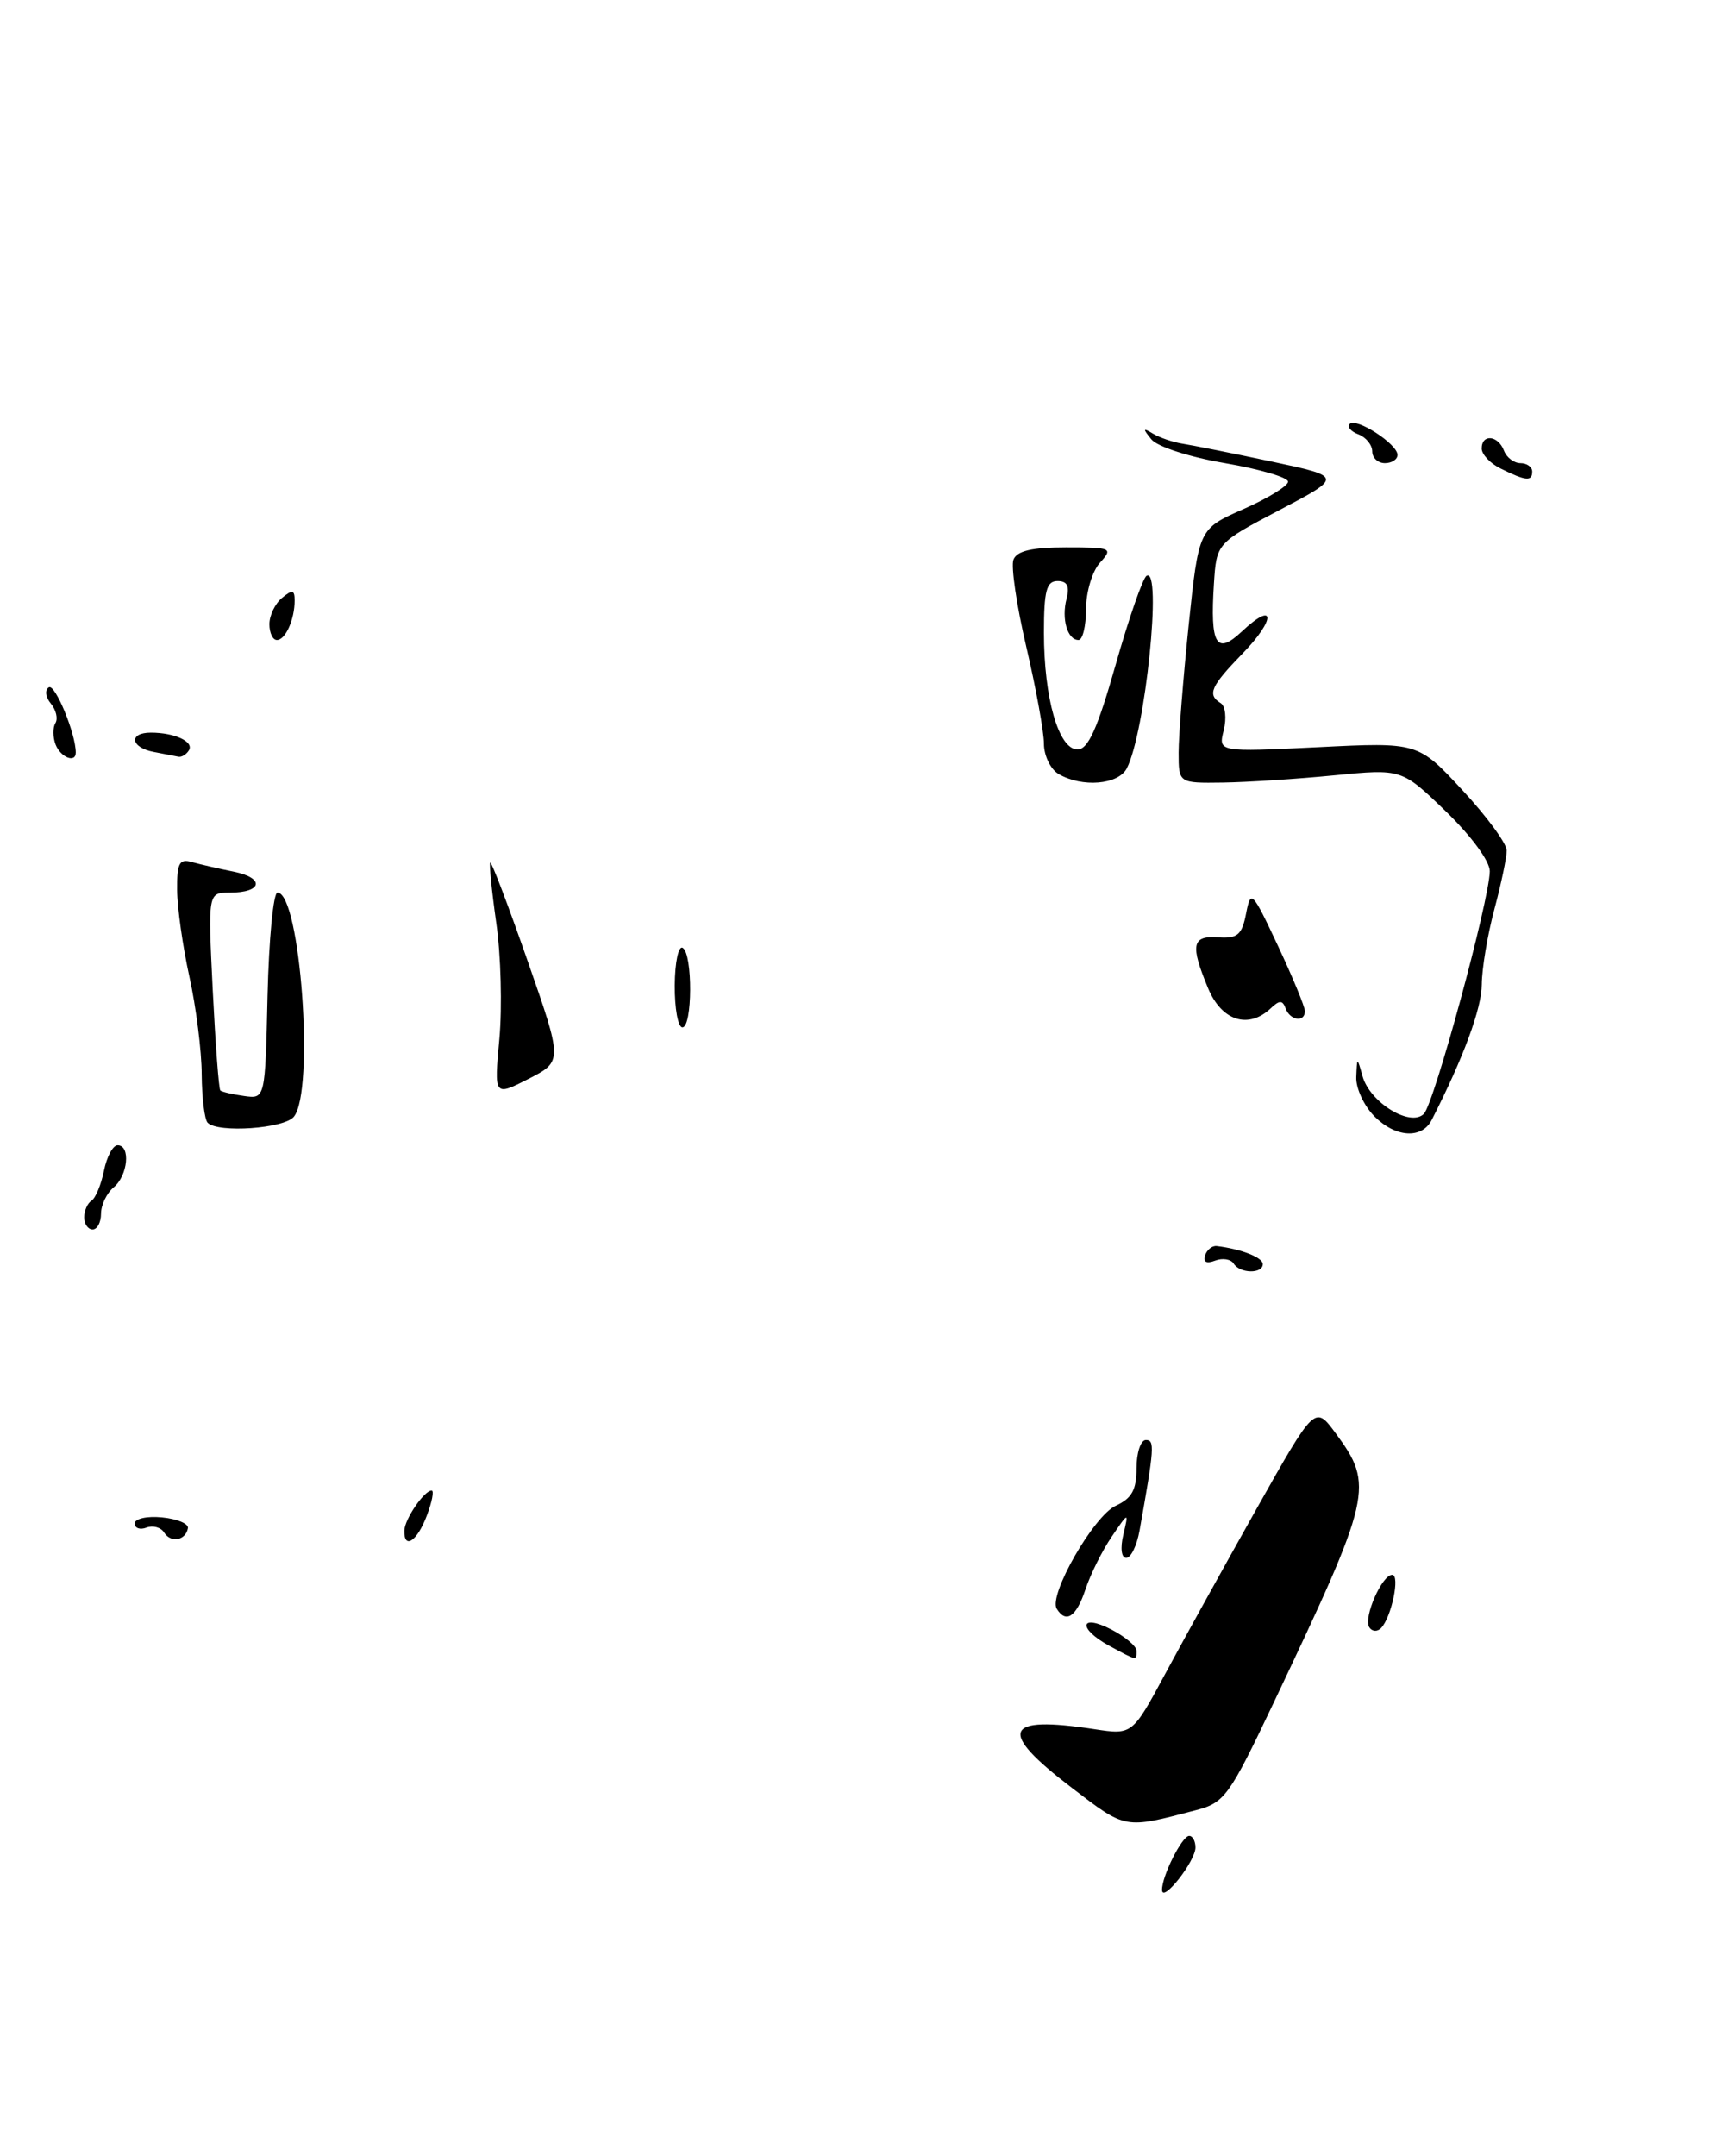 <?xml version="1.0" encoding="UTF-8" standalone="no"?>
<!DOCTYPE svg PUBLIC "-//W3C//DTD SVG 1.1//EN" "http://www.w3.org/Graphics/SVG/1.1/DTD/svg11.dtd" >
<svg xmlns="http://www.w3.org/2000/svg" xmlns:xlink="http://www.w3.org/1999/xlink" version="1.1" viewBox="0 0 203 256">
 <g >
 <path fill="currentColor"
d=" M 142.09 214.95 C 145.45 214.07 146.02 213.29 151.26 202.26 C 162.99 177.55 163.25 176.43 158.64 170.18 C 156.19 166.87 156.19 166.87 149.25 179.18 C 145.44 185.96 140.56 194.77 138.41 198.76 C 134.50 206.02 134.50 206.02 130.00 205.34 C 119.18 203.69 118.45 205.53 127.26 212.26 C 133.80 217.26 133.49 217.20 142.09 214.95 Z  M 62.67 114.10 C 60.38 107.54 58.38 102.29 58.23 102.43 C 58.09 102.58 58.41 105.81 58.95 109.60 C 59.50 113.40 59.66 119.58 59.32 123.35 C 58.69 130.20 58.69 130.20 62.77 128.12 C 66.84 126.04 66.84 126.04 62.67 114.10 Z  M 138.03 224.45 C 137.98 222.85 140.40 218.02 141.25 218.01 C 141.66 218.00 142.00 218.63 142.00 219.39 C 142.00 221.01 138.08 226.01 138.03 224.45 Z  M 131.75 195.43 C 128.00 193.39 128.24 191.56 132.00 193.50 C 133.65 194.35 135.00 195.49 135.00 196.03 C 135.00 197.23 135.09 197.24 131.75 195.43 Z  M 162.64 193.23 C 161.93 192.08 164.15 187.02 165.36 187.01 C 166.34 187.00 165.28 192.07 164.04 193.34 C 163.59 193.80 162.96 193.75 162.64 193.23 Z  M 125.52 191.04 C 124.52 189.41 129.92 180.00 132.54 178.80 C 134.44 177.93 135.00 176.92 135.00 174.34 C 135.00 172.50 135.50 171.00 136.11 171.00 C 137.18 171.00 137.12 171.91 135.36 181.75 C 135.04 183.54 134.33 185.00 133.78 185.00 C 133.20 185.00 133.05 183.85 133.43 182.25 C 134.08 179.50 134.08 179.50 132.04 182.50 C 130.92 184.15 129.52 186.96 128.93 188.75 C 127.84 192.01 126.63 192.83 125.52 191.04 Z  M 19.49 181.98 C 19.11 181.37 18.17 181.11 17.40 181.40 C 16.63 181.70 16.00 181.47 16.00 180.91 C 16.00 180.34 17.46 180.01 19.25 180.19 C 21.04 180.36 22.42 180.94 22.32 181.47 C 22.06 182.94 20.28 183.26 19.49 181.98 Z  M 48.03 181.75 C 48.07 180.39 50.38 177.00 51.27 177.00 C 51.58 177.00 51.32 178.35 50.69 180.00 C 49.55 183.03 47.97 184.06 48.03 181.75 Z  M 146.53 150.04 C 146.20 149.52 145.21 149.36 144.33 149.70 C 143.31 150.09 142.88 149.87 143.14 149.08 C 143.36 148.41 143.99 147.90 144.53 147.97 C 147.44 148.32 150.00 149.33 150.00 150.11 C 150.00 151.30 147.27 151.25 146.53 150.04 Z  M 10.00 144.56 C 10.00 143.77 10.39 142.88 10.87 142.58 C 11.35 142.28 12.01 140.68 12.35 139.02 C 12.68 137.36 13.41 136.00 13.97 136.00 C 15.54 136.00 15.20 139.59 13.50 141.00 C 12.68 141.68 12.00 143.09 12.00 144.12 C 12.00 145.16 11.55 146.00 11.00 146.00 C 10.45 146.00 10.00 145.35 10.00 144.56 Z  M 163.25 132.56 C 162.01 131.31 161.04 129.21 161.10 127.89 C 161.20 125.50 161.20 125.50 161.85 127.81 C 162.73 130.93 167.53 133.87 169.13 132.27 C 170.35 131.05 176.90 106.98 176.96 103.47 C 176.98 102.29 174.78 99.29 171.75 96.36 C 166.50 91.29 166.50 91.29 158.50 92.07 C 154.10 92.50 148.14 92.89 145.25 92.93 C 140.00 93.00 140.00 93.00 140.00 89.36 C 140.00 87.36 140.54 80.57 141.19 74.26 C 142.39 62.80 142.39 62.80 147.69 60.46 C 150.61 59.17 153.00 57.70 153.00 57.20 C 153.00 56.69 149.63 55.71 145.51 55.00 C 141.29 54.28 137.46 53.04 136.76 52.17 C 135.71 50.88 135.75 50.77 136.96 51.50 C 137.76 51.98 139.33 52.51 140.46 52.69 C 141.58 52.86 146.32 53.81 151.00 54.80 C 159.50 56.61 159.50 56.61 152.00 60.56 C 144.50 64.50 144.50 64.50 144.19 69.37 C 143.73 76.59 144.48 77.84 147.52 74.98 C 151.49 71.25 151.57 73.52 147.61 77.59 C 143.80 81.51 143.37 82.49 145.00 83.50 C 145.56 83.84 145.71 85.29 145.36 86.72 C 144.70 89.31 144.70 89.31 156.57 88.73 C 168.43 88.14 168.43 88.14 173.70 93.82 C 176.60 96.94 178.97 100.17 178.97 101.00 C 178.97 101.83 178.31 104.97 177.50 108.00 C 176.69 111.03 176.02 115.03 176.01 116.90 C 176.00 119.75 173.83 125.62 170.06 133.00 C 168.89 135.29 165.75 135.09 163.25 132.56 Z  M 24.67 133.33 C 24.30 132.97 23.98 130.38 23.96 127.58 C 23.95 124.79 23.29 119.58 22.50 116.00 C 21.71 112.42 21.05 107.78 21.04 105.68 C 21.01 102.52 21.30 101.95 22.75 102.36 C 23.71 102.63 25.97 103.15 27.76 103.51 C 31.49 104.26 31.17 106.00 27.29 106.00 C 24.70 106.00 24.70 106.00 25.27 117.59 C 25.59 123.96 25.99 129.32 26.17 129.49 C 26.35 129.66 27.62 129.96 29.00 130.15 C 31.50 130.50 31.50 130.50 31.78 118.25 C 31.94 111.51 32.47 106.00 32.96 106.00 C 35.68 106.00 37.40 129.61 34.90 132.62 C 33.74 134.02 25.90 134.57 24.67 133.33 Z  M 80.15 117.00 C 80.17 114.25 80.60 112.25 81.10 112.56 C 82.30 113.30 82.26 122.00 81.06 122.00 C 80.54 122.00 80.13 119.75 80.15 117.00 Z  M 143.51 117.38 C 141.35 112.19 141.57 111.09 144.71 111.31 C 146.99 111.47 147.52 111.02 148.01 108.50 C 148.57 105.62 148.72 105.77 151.80 112.32 C 153.56 116.07 155.00 119.56 155.00 120.07 C 155.00 121.44 153.24 121.20 152.71 119.75 C 152.34 118.75 151.98 118.75 150.93 119.75 C 148.28 122.24 145.12 121.23 143.51 117.38 Z  M 125.75 91.92 C 124.79 91.36 124.00 89.74 124.00 88.32 C 124.00 86.91 123.06 81.74 121.91 76.84 C 120.76 71.93 120.07 67.27 120.38 66.46 C 120.78 65.42 122.56 65.00 126.62 65.00 C 132.07 65.00 132.24 65.08 130.65 66.83 C 129.74 67.83 129.00 70.31 129.00 72.33 C 129.00 74.35 128.60 76.00 128.11 76.00 C 126.79 76.00 126.06 73.49 126.69 71.10 C 127.07 69.61 126.77 69.00 125.62 69.00 C 124.30 69.00 124.00 70.15 124.00 75.13 C 124.00 82.92 125.75 89.00 127.99 89.00 C 129.25 89.00 130.36 86.53 132.52 78.94 C 134.09 73.41 135.74 68.66 136.19 68.38 C 138.08 67.22 136.04 87.01 133.84 91.25 C 132.83 93.19 128.54 93.54 125.75 91.92 Z  M 6.60 88.41 C 6.27 87.54 6.26 86.39 6.58 85.87 C 6.91 85.34 6.66 84.30 6.04 83.55 C 5.40 82.78 5.30 81.93 5.80 81.62 C 6.54 81.16 9.00 87.12 9.00 89.37 C 9.00 90.66 7.19 89.94 6.60 88.41 Z  M 18.25 89.29 C 15.51 88.77 15.25 87.00 17.92 87.00 C 20.75 87.00 23.07 88.08 22.44 89.10 C 22.13 89.60 21.57 89.94 21.19 89.86 C 20.81 89.79 19.49 89.53 18.25 89.29 Z  M 32.00 74.12 C 32.00 73.09 32.67 71.68 33.50 71.00 C 34.72 69.99 35.00 70.04 35.00 71.30 C 35.00 73.57 33.91 76.00 32.89 76.00 C 32.40 76.00 32.00 75.16 32.00 74.12 Z  M 178.25 55.64 C 177.01 55.03 176.00 53.96 176.00 53.26 C 176.00 51.50 177.94 51.68 178.64 53.50 C 178.95 54.33 179.84 55.00 180.61 55.00 C 181.37 55.00 182.00 55.45 182.00 56.00 C 182.00 57.20 181.24 57.12 178.25 55.64 Z  M 163.00 53.61 C 163.00 52.84 162.26 51.93 161.36 51.58 C 160.45 51.24 159.99 50.68 160.33 50.34 C 161.11 49.56 166.00 52.73 166.00 54.02 C 166.00 54.56 165.32 55.00 164.50 55.00 C 163.68 55.00 163.00 54.37 163.00 53.61 Z "/>
</g>
</svg>